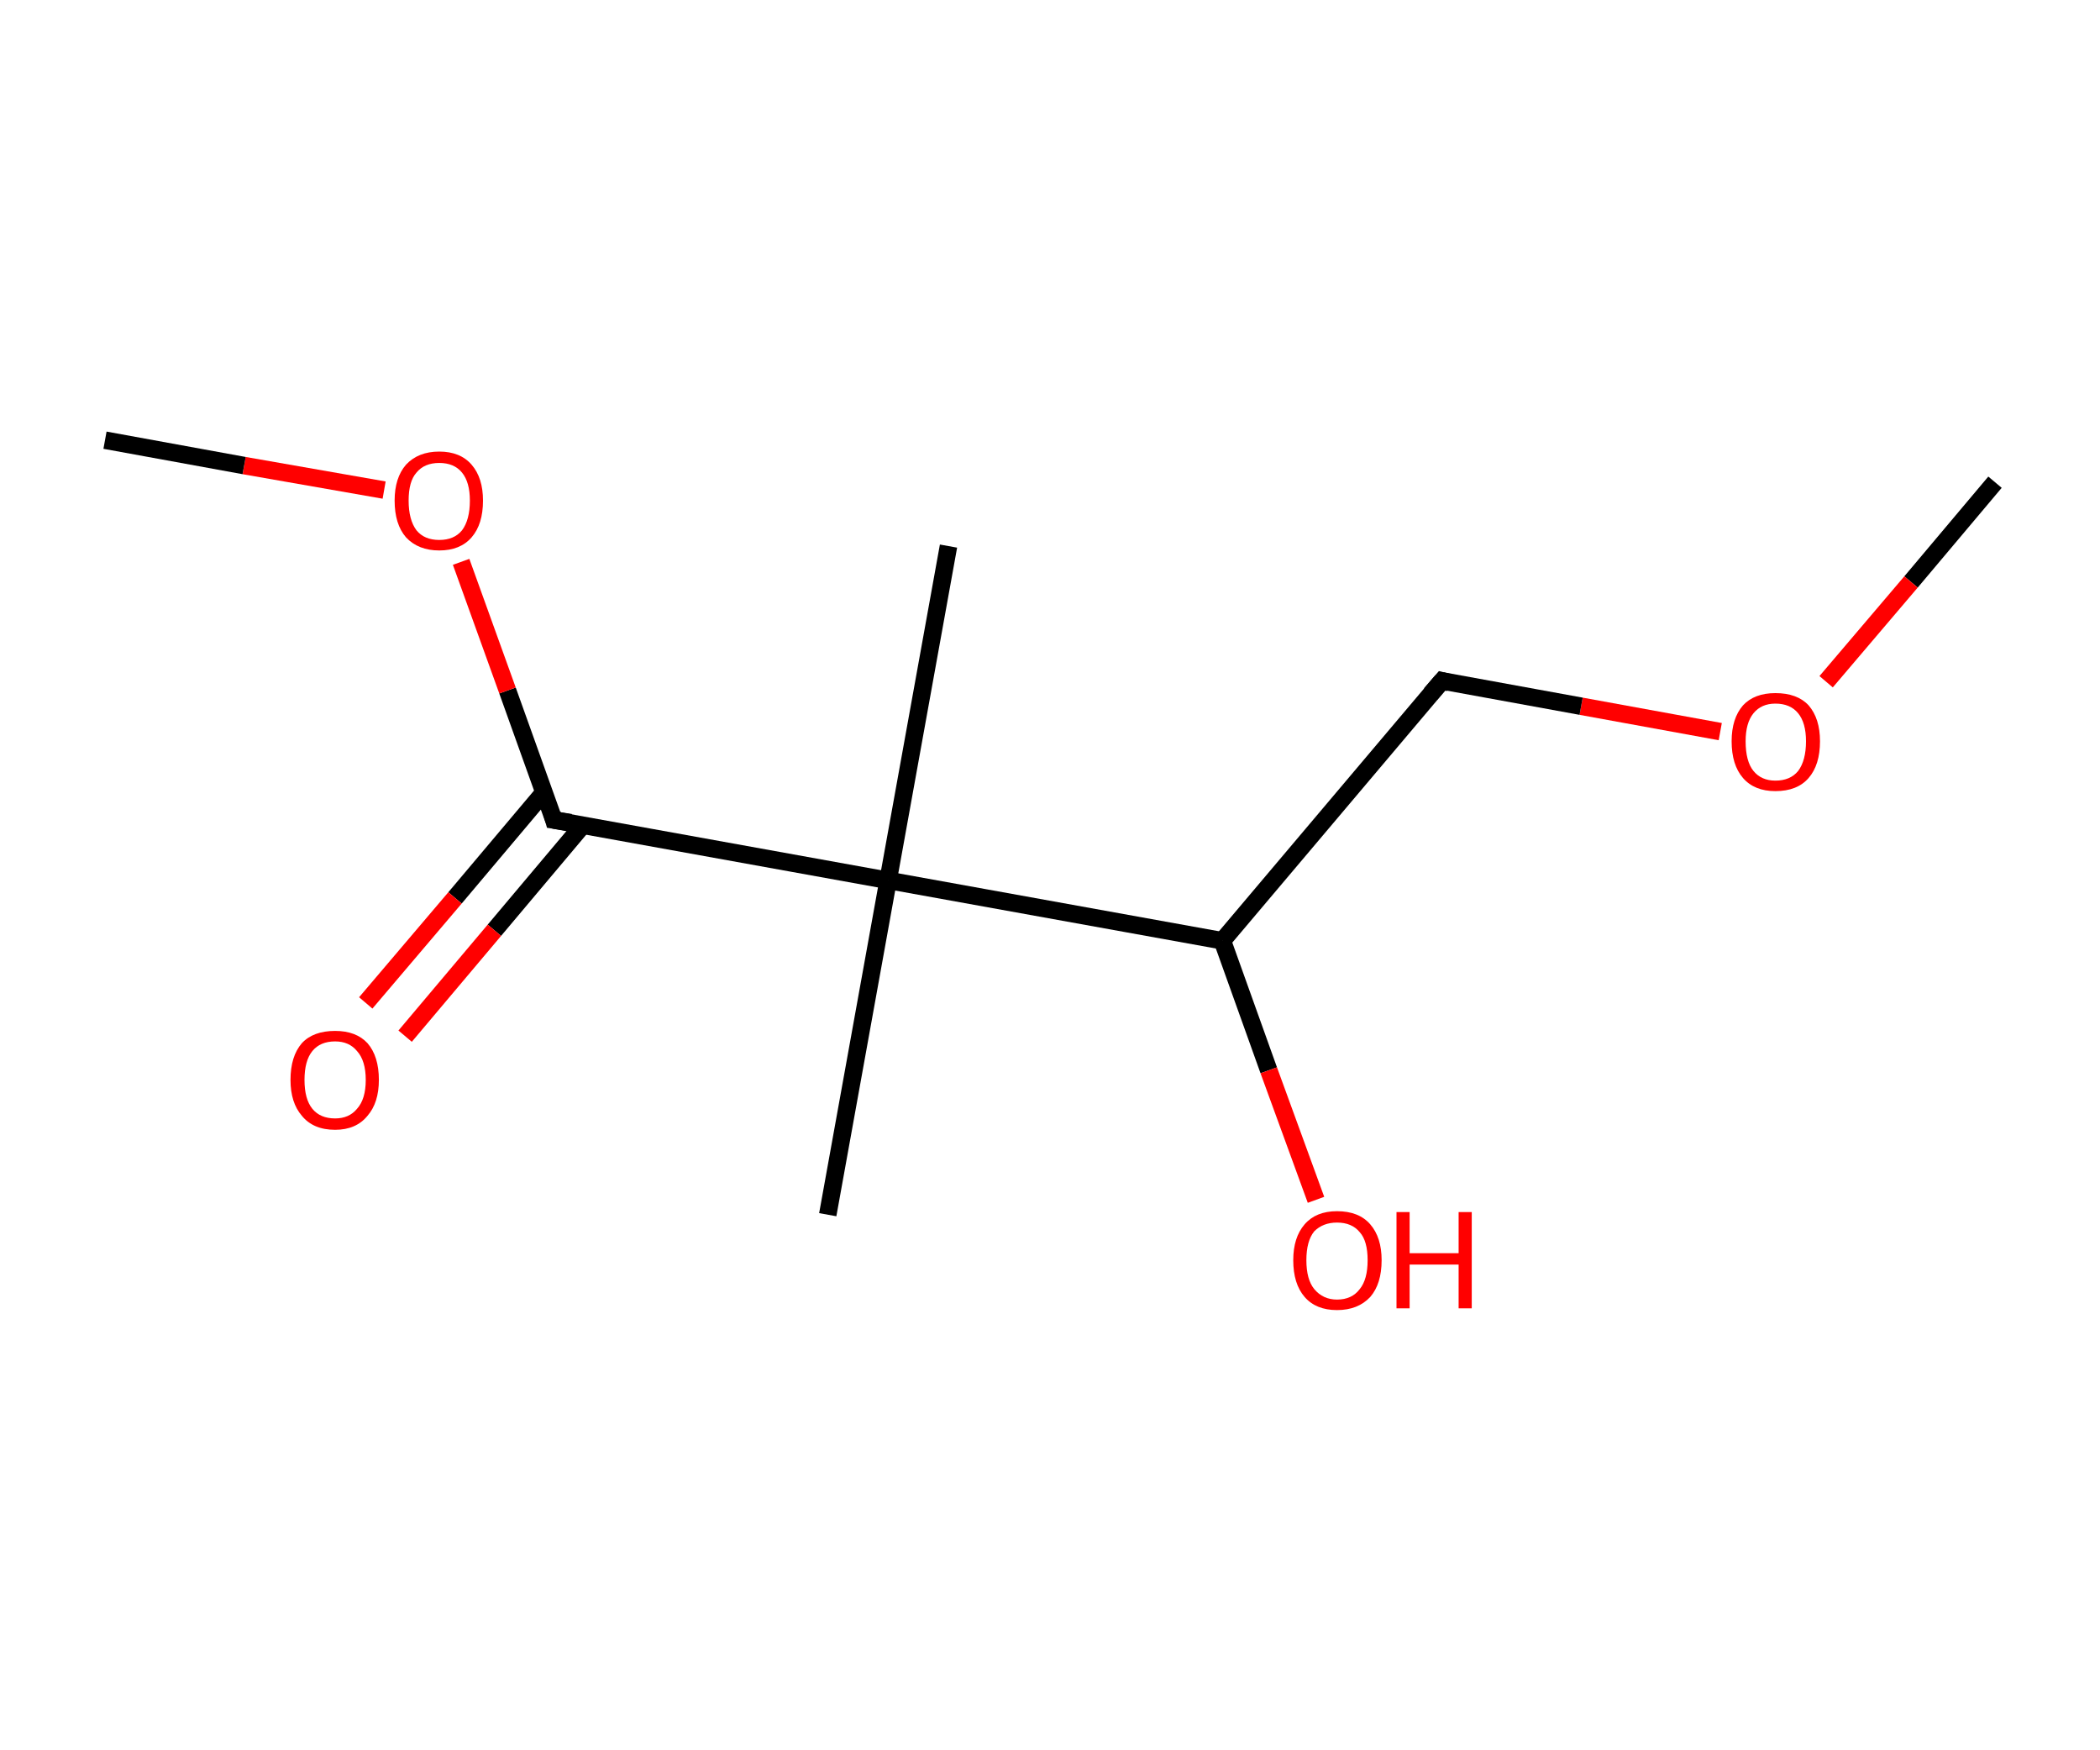 <?xml version='1.0' encoding='ASCII' standalone='yes'?>
<svg xmlns="http://www.w3.org/2000/svg" xmlns:rdkit="http://www.rdkit.org/xml" xmlns:xlink="http://www.w3.org/1999/xlink" version="1.1" baseProfile="full" xml:space="preserve" width="240px" height="200px" viewBox="0 0 240 200">
<!-- END OF HEADER -->
<rect style="opacity:1.0;fill:#FFFFFF;stroke:none" width="240.0" height="200.0" x="0.0" y="0.0"> </rect>
<path class="bond-0 atom-0 atom-1" d="M 228.0,55.1 L 218.4,66.5" style="fill:none;fill-rule:evenodd;stroke:#000000;stroke-width:2.0px;stroke-linecap:butt;stroke-linejoin:miter;stroke-opacity:1"/>
<path class="bond-0 atom-0 atom-1" d="M 218.4,66.5 L 208.7,77.9" style="fill:none;fill-rule:evenodd;stroke:#FF0000;stroke-width:2.0px;stroke-linecap:butt;stroke-linejoin:miter;stroke-opacity:1"/>
<path class="bond-1 atom-1 atom-2" d="M 196.6,83.6 L 180.7,80.7" style="fill:none;fill-rule:evenodd;stroke:#FF0000;stroke-width:2.0px;stroke-linecap:butt;stroke-linejoin:miter;stroke-opacity:1"/>
<path class="bond-1 atom-1 atom-2" d="M 180.7,80.7 L 164.8,77.8" style="fill:none;fill-rule:evenodd;stroke:#000000;stroke-width:2.0px;stroke-linecap:butt;stroke-linejoin:miter;stroke-opacity:1"/>
<path class="bond-2 atom-2 atom-3" d="M 164.8,77.8 L 139.7,107.5" style="fill:none;fill-rule:evenodd;stroke:#000000;stroke-width:2.0px;stroke-linecap:butt;stroke-linejoin:miter;stroke-opacity:1"/>
<path class="bond-3 atom-3 atom-4" d="M 139.7,107.5 L 145.0,122.3" style="fill:none;fill-rule:evenodd;stroke:#000000;stroke-width:2.0px;stroke-linecap:butt;stroke-linejoin:miter;stroke-opacity:1"/>
<path class="bond-3 atom-3 atom-4" d="M 145.0,122.3 L 150.4,137.1" style="fill:none;fill-rule:evenodd;stroke:#FF0000;stroke-width:2.0px;stroke-linecap:butt;stroke-linejoin:miter;stroke-opacity:1"/>
<path class="bond-4 atom-3 atom-5" d="M 139.7,107.5 L 101.5,100.6" style="fill:none;fill-rule:evenodd;stroke:#000000;stroke-width:2.0px;stroke-linecap:butt;stroke-linejoin:miter;stroke-opacity:1"/>
<path class="bond-5 atom-5 atom-6" d="M 101.5,100.6 L 108.4,62.4" style="fill:none;fill-rule:evenodd;stroke:#000000;stroke-width:2.0px;stroke-linecap:butt;stroke-linejoin:miter;stroke-opacity:1"/>
<path class="bond-6 atom-5 atom-7" d="M 101.5,100.6 L 94.6,138.8" style="fill:none;fill-rule:evenodd;stroke:#000000;stroke-width:2.0px;stroke-linecap:butt;stroke-linejoin:miter;stroke-opacity:1"/>
<path class="bond-7 atom-5 atom-8" d="M 101.5,100.6 L 63.3,93.7" style="fill:none;fill-rule:evenodd;stroke:#000000;stroke-width:2.0px;stroke-linecap:butt;stroke-linejoin:miter;stroke-opacity:1"/>
<path class="bond-8 atom-8 atom-9" d="M 62.2,90.5 L 52.0,102.6" style="fill:none;fill-rule:evenodd;stroke:#000000;stroke-width:2.0px;stroke-linecap:butt;stroke-linejoin:miter;stroke-opacity:1"/>
<path class="bond-8 atom-8 atom-9" d="M 52.0,102.6 L 41.8,114.6" style="fill:none;fill-rule:evenodd;stroke:#FF0000;stroke-width:2.0px;stroke-linecap:butt;stroke-linejoin:miter;stroke-opacity:1"/>
<path class="bond-8 atom-8 atom-9" d="M 66.6,94.3 L 56.5,106.3" style="fill:none;fill-rule:evenodd;stroke:#000000;stroke-width:2.0px;stroke-linecap:butt;stroke-linejoin:miter;stroke-opacity:1"/>
<path class="bond-8 atom-8 atom-9" d="M 56.5,106.3 L 46.3,118.4" style="fill:none;fill-rule:evenodd;stroke:#FF0000;stroke-width:2.0px;stroke-linecap:butt;stroke-linejoin:miter;stroke-opacity:1"/>
<path class="bond-9 atom-8 atom-10" d="M 63.3,93.7 L 58.0,78.9" style="fill:none;fill-rule:evenodd;stroke:#000000;stroke-width:2.0px;stroke-linecap:butt;stroke-linejoin:miter;stroke-opacity:1"/>
<path class="bond-9 atom-8 atom-10" d="M 58.0,78.9 L 52.7,64.2" style="fill:none;fill-rule:evenodd;stroke:#FF0000;stroke-width:2.0px;stroke-linecap:butt;stroke-linejoin:miter;stroke-opacity:1"/>
<path class="bond-10 atom-10 atom-11" d="M 43.9,56.0 L 27.9,53.2" style="fill:none;fill-rule:evenodd;stroke:#FF0000;stroke-width:2.0px;stroke-linecap:butt;stroke-linejoin:miter;stroke-opacity:1"/>
<path class="bond-10 atom-10 atom-11" d="M 27.9,53.2 L 12.0,50.3" style="fill:none;fill-rule:evenodd;stroke:#000000;stroke-width:2.0px;stroke-linecap:butt;stroke-linejoin:miter;stroke-opacity:1"/>
<path d="M 165.6,78.0 L 164.8,77.8 L 163.5,79.3" style="fill:none;stroke:#000000;stroke-width:2.0px;stroke-linecap:butt;stroke-linejoin:miter;stroke-opacity:1;"/>
<path d="M 65.2,94.0 L 63.3,93.7 L 63.1,93.0" style="fill:none;stroke:#000000;stroke-width:2.0px;stroke-linecap:butt;stroke-linejoin:miter;stroke-opacity:1;"/>
<path class="atom-1" d="M 197.9 84.7 Q 197.9 82.1, 199.2 80.6 Q 200.5 79.2, 202.9 79.2 Q 205.4 79.2, 206.7 80.6 Q 208.0 82.1, 208.0 84.7 Q 208.0 87.4, 206.7 88.9 Q 205.4 90.4, 202.9 90.4 Q 200.5 90.4, 199.2 88.9 Q 197.9 87.4, 197.9 84.7 M 202.9 89.2 Q 204.6 89.2, 205.5 88.1 Q 206.4 86.9, 206.4 84.7 Q 206.4 82.6, 205.5 81.5 Q 204.6 80.4, 202.9 80.4 Q 201.3 80.4, 200.4 81.5 Q 199.5 82.6, 199.5 84.7 Q 199.5 87.0, 200.4 88.1 Q 201.3 89.2, 202.9 89.2 " fill="#FF0000"/>
<path class="atom-4" d="M 147.8 144.0 Q 147.8 141.4, 149.1 139.9 Q 150.4 138.4, 152.8 138.4 Q 155.3 138.4, 156.6 139.9 Q 157.9 141.4, 157.9 144.0 Q 157.9 146.7, 156.6 148.2 Q 155.2 149.7, 152.8 149.7 Q 150.4 149.7, 149.1 148.2 Q 147.8 146.7, 147.8 144.0 M 152.8 148.5 Q 154.5 148.5, 155.4 147.3 Q 156.3 146.2, 156.3 144.0 Q 156.3 141.8, 155.4 140.8 Q 154.5 139.7, 152.8 139.7 Q 151.2 139.7, 150.2 140.7 Q 149.3 141.8, 149.3 144.0 Q 149.3 146.2, 150.2 147.3 Q 151.2 148.5, 152.8 148.5 " fill="#FF0000"/>
<path class="atom-4" d="M 159.6 138.5 L 161.1 138.5 L 161.1 143.2 L 166.7 143.2 L 166.7 138.5 L 168.2 138.5 L 168.2 149.5 L 166.7 149.5 L 166.7 144.5 L 161.1 144.5 L 161.1 149.5 L 159.6 149.5 L 159.6 138.5 " fill="#FF0000"/>
<path class="atom-9" d="M 33.2 123.4 Q 33.2 120.7, 34.5 119.2 Q 35.8 117.8, 38.3 117.8 Q 40.7 117.8, 42.0 119.2 Q 43.3 120.7, 43.3 123.4 Q 43.3 126.0, 42.0 127.5 Q 40.7 129.1, 38.3 129.1 Q 35.8 129.1, 34.5 127.5 Q 33.2 126.0, 33.2 123.4 M 38.3 127.8 Q 39.9 127.8, 40.8 126.7 Q 41.8 125.6, 41.8 123.4 Q 41.8 121.2, 40.8 120.1 Q 39.9 119.0, 38.3 119.0 Q 36.6 119.0, 35.7 120.1 Q 34.8 121.2, 34.8 123.4 Q 34.8 125.6, 35.7 126.7 Q 36.6 127.8, 38.3 127.8 " fill="#FF0000"/>
<path class="atom-10" d="M 45.1 57.2 Q 45.1 54.6, 46.4 53.1 Q 47.8 51.6, 50.2 51.6 Q 52.6 51.6, 53.9 53.1 Q 55.2 54.6, 55.2 57.2 Q 55.2 59.9, 53.9 61.4 Q 52.6 62.9, 50.2 62.9 Q 47.8 62.9, 46.4 61.4 Q 45.1 59.9, 45.1 57.2 M 50.2 61.7 Q 51.9 61.7, 52.8 60.6 Q 53.7 59.4, 53.7 57.2 Q 53.7 55.1, 52.8 54.0 Q 51.9 52.9, 50.2 52.9 Q 48.5 52.9, 47.6 54.0 Q 46.7 55.0, 46.7 57.2 Q 46.7 59.4, 47.6 60.6 Q 48.5 61.7, 50.2 61.7 " fill="#FF0000"/>
</svg>
